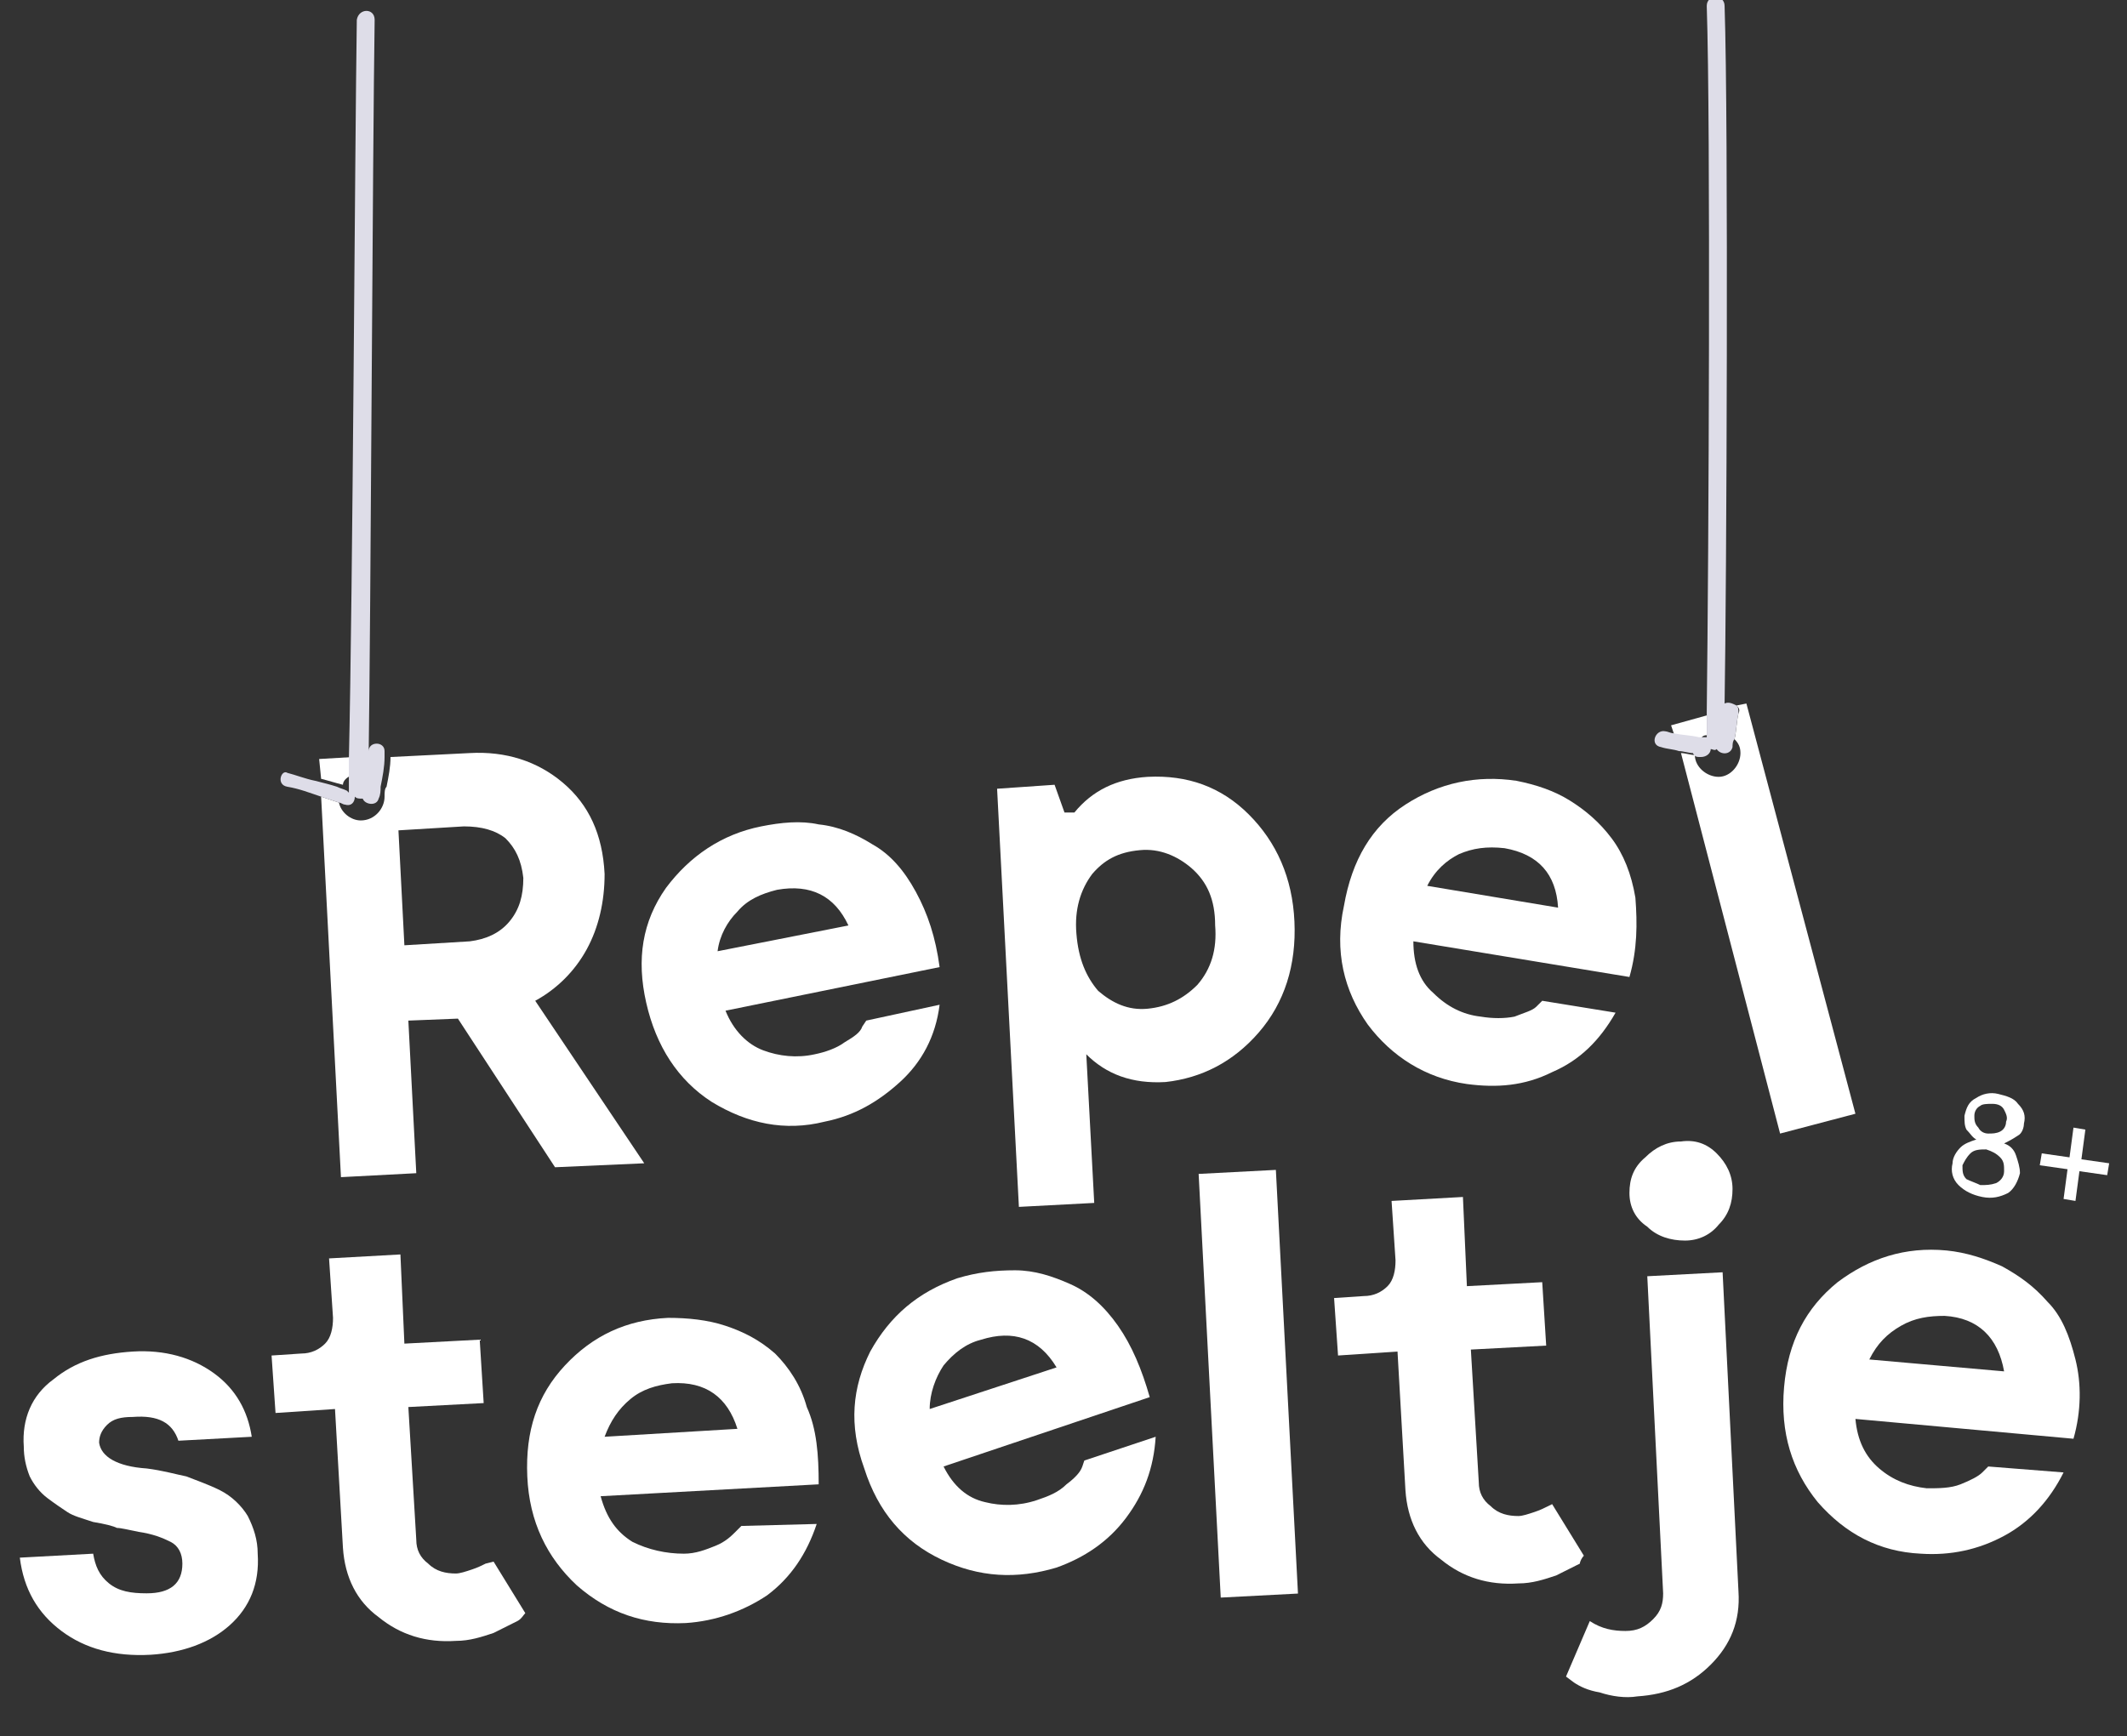 <?xml version="1.0" encoding="utf-8"?>
<!-- Generator: Adobe Illustrator 24.0.0, SVG Export Plug-In . SVG Version: 6.00 Build 0)  -->
<svg version="1.1" id="Laag_1" xmlns="http://www.w3.org/2000/svg" xmlns:xlink="http://www.w3.org/1999/xlink" x="0px" y="0px"
	 width="107.3px" height="87.6px" viewBox="0 0 107.3 87.6" style="enable-background:new 0 0 107.3 87.6;" xml:space="preserve">
<rect x="0" y="0" width="107.3" height="87.6" fill="#333333" stroke="none"/>
<style type="text/css">
	.st0{fill:none;}
	.st1{fill:#FFFFFF;}
	.st2{fill:#DEDDE8;}
</style>
<g>
	<path class="st0" d="M39.2,44.9c-0.8,0.2-1.5,0.5-2,1.1s-0.9,1.3-1,2.1l6.6-1.4C42.1,45.1,40.9,44.5,39.2,44.9z"/>
	<path class="st0" d="M34,69.8c-0.8,0-1.5,0.3-2.1,0.8s-1,1.1-1.3,1.9l6.8-0.4C36.8,70.5,35.7,69.7,34,69.8z"/>
	<path class="st0" d="M17.2,39.6c0.2,0.1,0.3,0.1,0.5,0.2c0,0,0.1,0,0.1,0.1l0,0c0-0.2,0-0.5,0-0.8C17.5,39.2,17.3,39.4,17.2,39.6z"
		/>
	<path class="st0" d="M23.7,47.6c0.8,0,1.5-0.4,2-1s0.7-1.4,0.7-2.2c0-0.9-0.3-1.5-0.9-2c-0.5-0.5-1.3-0.7-2.1-0.6L20.1,42l0.3,5.8
		L23.7,47.6z"/>
	<path class="st0" d="M75.9,42.8c-0.8-0.1-1.6,0-2.3,0.3c-0.7,0.3-1.3,0.9-1.7,1.6l6.7,1.1C78.5,44,77.6,43,75.9,42.8z"/>
	<path class="st0" d="M18.2,41.4c0.6,0,1.2-0.5,1.2-1.2c0-0.2,0-0.4-0.1-0.6c0,0.2-0.1,0.4-0.1,0.6c-0.1,0.4-0.7,0.4-0.8,0
		c-0.1,0-0.3,0-0.4-0.1c0,0.3-0.2,0.5-0.5,0.4c-0.1,0-0.2-0.1-0.3-0.1C17.2,41,17.7,41.4,18.2,41.4z"/>
	<path class="st0" d="M60.1,43.8c-0.8-0.7-1.6-1-2.6-0.9s-1.8,0.5-2.4,1.2c-0.6,0.7-0.8,1.7-0.8,3c0.1,1.2,0.4,2.2,1.1,2.9
		c0.6,0.7,1.5,1,2.5,0.9s1.8-0.4,2.5-1.2c0.7-0.7,1-1.7,0.9-3C61.3,45.5,60.9,44.5,60.1,43.8z"/>
	<path class="st0" d="M49.5,67.6c-0.8,0.3-1.4,0.7-1.9,1.3c-0.5,0.6-0.7,1.3-0.7,2.2l6.4-2.2C52.4,67.5,51.1,67.1,49.5,67.6z"/>
	<path class="st0" d="M86,37.4L86,37.4c0.1-0.1,0.1-0.2,0.1-0.3c-0.1,0.1-0.3,0.2-0.4,0.3C85.8,37.3,85.9,37.4,86,37.4z"/>
	<path class="st0" d="M86.6,37.8c-0.1,0-0.2,0-0.3,0c0,0.2-0.2,0.4-0.5,0.4c-0.1,0-0.2,0-0.4-0.1l0,0c0,0.6,0.6,1.2,1.2,1.1
		c0.6,0,1.2-0.6,1.1-1.2c0-0.3-0.1-0.5-0.3-0.7c0,0.1,0,0.3-0.1,0.4C87.3,38.2,86.8,38.1,86.6,37.8z"/>
	<path class="st0" d="M98.1,66.5c-0.8-0.1-1.6,0.1-2.2,0.5c-0.7,0.4-1.2,1-1.6,1.7l6.8,0.6C100.8,67.5,99.8,66.6,98.1,66.5z"/>
	<path class="st1" d="M88.1,35.5l-0.5,0.1c0.1,0.1,0.2,0.2,0.1,0.4c-0.1,0.4-0.1,0.9-0.2,1.3c0.2,0.2,0.3,0.4,0.3,0.7
		c0,0.6-0.5,1.2-1.1,1.2s-1.2-0.5-1.2-1.1l0,0c-0.2,0-0.5-0.1-0.7-0.1l5,19.2l3.8-1L88.1,35.5z"/>
	<path class="st1" d="M86.1,37.1c0-0.3,0-0.7,0-1l-1.8,0.5l0.2,0.6c0.4,0.1,0.8,0.2,1.3,0.2C85.8,37.2,85.9,37.1,86.1,37.1z"/>
	<path class="st1" d="M47.4,50.7l-3.7,0.8l-0.2,0.3c-0.1,0.3-0.4,0.5-0.9,0.8c-0.4,0.3-1,0.5-1.5,0.6c-0.9,0.2-1.8,0.1-2.6-0.2
		s-1.5-1-1.9-2l10.8-2.2c-0.2-1.5-0.6-2.7-1.2-3.8c-0.6-1.1-1.3-1.9-2.2-2.4c-0.8-0.5-1.7-0.9-2.7-1c-0.9-0.2-1.9-0.1-2.9,0.1
		c-2,0.4-3.6,1.5-4.8,3.1c-1.2,1.7-1.5,3.6-1,5.8s1.6,3.9,3.3,5c1.8,1.1,3.7,1.5,5.7,1c1.5-0.3,2.7-1,3.8-2
		C46.5,53.6,47.2,52.3,47.4,50.7z M37.2,46c0.5-0.6,1.2-0.9,2-1.1c1.7-0.3,2.9,0.3,3.6,1.8L36.2,48C36.3,47.2,36.7,46.5,37.2,46z"/>
	<path class="st1" d="M63.5,52.1c1.3-1.5,1.9-3.4,1.8-5.6c-0.1-2.2-0.9-4-2.3-5.4c-1.4-1.4-3.1-2-5.1-1.9c-1.6,0.1-2.8,0.7-3.7,1.8
		h-0.5l-0.5-1.4l-2.9,0.2l1.1,21.1l3.8-0.2l-0.4-7.5c1,1,2.3,1.5,4,1.4C60.6,54.4,62.2,53.6,63.5,52.1z M60.4,49.7
		c-0.7,0.7-1.5,1.1-2.5,1.2c-1,0.1-1.8-0.3-2.5-0.9c-0.6-0.7-1-1.6-1.1-2.9c-0.1-1.2,0.2-2.2,0.8-3c0.6-0.7,1.3-1.1,2.4-1.2
		c1-0.1,1.9,0.3,2.6,0.9c0.8,0.7,1.2,1.6,1.2,2.9C61.4,47.9,61.1,48.9,60.4,49.7z"/>
	<path class="st1" d="M74,54.7c1.5,0.2,2.9,0.1,4.3-0.6c1.4-0.6,2.4-1.6,3.2-3l-3.7-0.6l-0.3,0.3c-0.2,0.2-0.6,0.3-1.1,0.5
		c-0.5,0.1-1.1,0.1-1.7,0c-0.9-0.1-1.7-0.5-2.4-1.2c-0.7-0.6-1-1.5-1-2.6l10.9,1.8c0.4-1.4,0.4-2.7,0.3-4c-0.2-1.2-0.6-2.2-1.2-3
		s-1.3-1.4-2.1-1.9c-0.8-0.5-1.7-0.8-2.7-1c-2-0.3-3.9,0.1-5.6,1.2c-1.7,1.1-2.7,2.8-3.1,5.1c-0.5,2.3,0,4.3,1.2,6
		C70.2,53.3,71.9,54.4,74,54.7z M73.6,43.1c0.7-0.3,1.4-0.4,2.3-0.3c1.7,0.3,2.6,1.3,2.7,3L72,44.7C72.4,43.9,73,43.4,73.6,43.1z"/>
	<path class="st1" d="M12.5,76.5c-0.3-0.5-0.8-1-1.4-1.3c-0.6-0.3-1.2-0.5-1.7-0.7c-0.5-0.1-1.2-0.3-2-0.4C5.9,74,5.1,73.5,5,72.8
		c0-0.3,0.1-0.6,0.4-0.9s0.7-0.4,1.3-0.4c1.3-0.1,2,0.3,2.3,1.2l3.7-0.2c-0.2-1.3-0.8-2.4-1.9-3.2c-1.1-0.8-2.5-1.2-4.1-1.1
		s-2.9,0.5-4,1.4c-1.1,0.8-1.6,2-1.5,3.4c0,0.5,0.1,1,0.3,1.5c0.2,0.4,0.5,0.8,0.9,1.1c0.4,0.3,0.7,0.5,1,0.7s0.7,0.3,1.3,0.5
		c0.6,0.1,1,0.2,1.2,0.3c0.2,0,0.6,0.1,1.1,0.2c0.7,0.1,1.2,0.3,1.6,0.5s0.6,0.6,0.6,1.1c0,1-0.6,1.5-1.8,1.5
		c-0.8,0-1.4-0.1-1.9-0.5S4.8,79,4.7,78.4L1,78.6c0.2,1.6,0.9,2.8,2.1,3.7c1.2,0.9,2.7,1.3,4.5,1.2c1.6-0.1,3-0.6,4-1.5
		s1.5-2.1,1.4-3.6C13,77.7,12.8,77.1,12.5,76.5z"/>
	<path class="st1" d="M24.5,78.9c-0.2,0.1-0.4,0.2-0.7,0.3c-0.3,0.1-0.6,0.2-0.8,0.2c-0.5,0-1-0.1-1.4-0.5c-0.4-0.3-0.6-0.7-0.6-1.2
		L20.6,71l3.8-0.2l-0.2-3.2l-3.8,0.2l-0.2-4.5l-3.6,0.2l0.2,3c0,0.5-0.1,1-0.4,1.3s-0.7,0.5-1.2,0.5l-1.5,0.1l0.2,2.9l3-0.2l0.4,7
		c0.1,1.5,0.7,2.7,1.8,3.5c1.1,0.9,2.4,1.3,3.9,1.2c0.7,0,1.3-0.2,1.9-0.4c0.6-0.3,1-0.5,1.2-0.6s0.3-0.3,0.4-0.4l-1.6-2.6
		L24.5,78.9z"/>
	<path class="st1" d="M39.1,68.3c-0.8-0.7-1.6-1.1-2.5-1.4s-1.9-0.4-2.9-0.4c-2.1,0.1-3.8,0.9-5.2,2.4c-1.4,1.5-2,3.3-1.9,5.6
		c0.1,2.3,1,4.1,2.5,5.5c1.6,1.4,3.4,2,5.5,1.9c1.5-0.1,2.9-0.6,4.1-1.4c1.2-0.9,2-2.1,2.5-3.6L37.4,77l-0.3,0.3
		c-0.2,0.2-0.5,0.5-1,0.7s-1,0.4-1.6,0.4c-0.9,0-1.8-0.2-2.6-0.6c-0.8-0.5-1.3-1.2-1.6-2.3l11-0.6c0-1.5-0.1-2.8-0.6-3.9
		C40.4,69.9,39.8,69,39.1,68.3z M30.5,72.5c0.3-0.8,0.7-1.4,1.3-1.9s1.3-0.7,2.1-0.8c1.7-0.1,2.8,0.7,3.3,2.3L30.5,72.5z"/>
	<path class="st1" d="M54.6,74c-0.1,0.3-0.4,0.6-0.8,0.9c-0.4,0.4-0.9,0.6-1.5,0.8c-0.9,0.3-1.8,0.3-2.6,0.1
		c-0.9-0.2-1.6-0.8-2.1-1.8L58,70.5c-0.4-1.4-0.9-2.6-1.6-3.6c-0.7-1-1.5-1.7-2.4-2.1s-1.8-0.7-2.8-0.7s-1.9,0.1-2.9,0.4
		c-2,0.7-3.4,1.9-4.4,3.7c-0.9,1.8-1.1,3.7-0.3,5.9c0.7,2.2,2,3.7,3.9,4.6s3.8,1,5.8,0.4c1.4-0.5,2.6-1.3,3.5-2.5s1.4-2.5,1.5-4.1
		l-3.6,1.2L54.6,74z M46.9,71.1c0-0.8,0.3-1.6,0.7-2.2c0.5-0.6,1.1-1.1,1.9-1.3c1.6-0.5,2.9-0.1,3.8,1.4L46.9,71.1z"/>
	
		<rect x="61" y="59.1" transform="matrix(0.999 -5.210222e-02 5.210222e-02 0.999 -3.551 3.374)" class="st1" width="3.9" height="21.4"/>
	<path class="st1" d="M86.9,64.2l-3.8,0.2l0.8,16c0,0.5-0.1,0.9-0.5,1.3s-0.8,0.6-1.4,0.6s-1.2-0.1-1.8-0.5L79,84.6l0.4,0.3
		c0.3,0.2,0.7,0.4,1.3,0.5c0.6,0.2,1.3,0.3,1.9,0.2c1.5-0.1,2.7-0.6,3.7-1.6s1.5-2.2,1.4-3.7L86.9,64.2z"/>
	<path class="st1" d="M82.2,60.2c0,0.7,0.3,1.3,0.9,1.7c0.5,0.5,1.2,0.7,1.9,0.7c0.7,0,1.3-0.3,1.7-0.8c0.5-0.5,0.7-1.1,0.7-1.8
		s-0.3-1.3-0.8-1.8s-1.1-0.7-1.8-0.6c-0.7,0-1.3,0.3-1.8,0.8C82.4,58.9,82.2,59.5,82.2,60.2z"/>
	<path class="st1" d="M104.7,68.6c-0.3-1.2-0.7-2.2-1.4-2.9c-0.7-0.8-1.4-1.3-2.3-1.8c-0.9-0.4-1.8-0.7-2.8-0.8
		c-2.1-0.2-3.9,0.4-5.5,1.6c-1.6,1.3-2.5,3-2.7,5.3s0.4,4.2,1.7,5.8c1.4,1.6,3.1,2.5,5.2,2.6c1.5,0.1,2.9-0.2,4.2-0.9
		c1.3-0.7,2.3-1.8,3-3.2l-3.8-0.3l-0.3,0.3c-0.2,0.2-0.6,0.4-1.1,0.6s-1.1,0.2-1.7,0.2c-0.9-0.1-1.7-0.4-2.4-1
		c-0.7-0.6-1.1-1.4-1.2-2.5l11,1C105,71.2,105,69.8,104.7,68.6z M94.3,68.6c0.4-0.8,0.9-1.3,1.6-1.7c0.7-0.4,1.4-0.5,2.2-0.5
		c1.7,0.1,2.7,1.1,3,2.8L94.3,68.6z"/>
	<path class="st1" d="M17.8,39.1c0-0.3,0-0.6,0-0.9l-1.7,0.1l0.1,1c0.4,0.1,0.7,0.2,1.1,0.3C17.3,39.4,17.5,39.2,17.8,39.1z"/>
	<path class="st1" d="M19.4,40.2c0,0.6-0.5,1.2-1.2,1.2c-0.5,0-1-0.4-1.1-0.9c-0.3-0.1-0.6-0.2-0.9-0.3l1,19.2l3.8-0.2l-0.4-7.7
		l2.5-0.1l4.9,7.5l4.5-0.2L27,50.5c1.1-0.6,2-1.5,2.6-2.6s0.9-2.4,0.9-3.8c-0.1-2-0.8-3.5-2.1-4.6c-1.3-1.1-2.9-1.6-4.7-1.5l-4,0.2
		c0,0.5-0.1,1-0.2,1.5C19.4,39.8,19.4,40,19.4,40.2z M23.4,41.7c0.9,0,1.6,0.2,2.1,0.6c0.5,0.5,0.8,1.1,0.9,2c0,0.9-0.2,1.6-0.7,2.2
		c-0.5,0.6-1.2,0.9-2,1l-3.3,0.2l-0.3-5.8L23.4,41.7z"/>
	<path class="st2" d="M14.5,39.7c0.6,0.1,1.1,0.3,1.7,0.5c0.3,0.1,0.6,0.2,0.9,0.3c0.1,0,0.2,0.1,0.3,0.1c0.3,0.1,0.5-0.1,0.5-0.4
		c0.1,0.1,0.2,0.1,0.4,0.1c0.1,0.3,0.7,0.4,0.8,0c0.1-0.2,0.1-0.4,0.1-0.6c0.1-0.5,0.2-1,0.2-1.5c0-0.1,0-0.2,0-0.3
		c0-0.5-0.8-0.5-0.8,0c0.1-6.5,0.2-30.5,0.3-36.9c0-0.6-0.8-0.6-0.9,0c-0.1,6.7-0.2,28.7-0.4,37.3c0,0.3,0,0.6,0,0.9
		c0,0.3,0,0.5,0,0.8l0,0l-0.1-0.1c-0.2-0.1-0.3-0.1-0.5-0.2c-0.3-0.1-0.7-0.2-1.1-0.3c-0.5-0.1-1-0.3-1.4-0.4
		C14.2,38.8,13.9,39.6,14.5,39.7z"/>
	<path class="st2" d="M85.8,38.2c0.3,0,0.5-0.2,0.5-0.4c0.1,0,0.2,0.1,0.3,0c0.2,0.3,0.7,0.3,0.8-0.1c0-0.1,0-0.3,0.1-0.4
		c0.1-0.4,0.1-0.9,0.2-1.3c0-0.2,0-0.3-0.1-0.4c-0.2-0.1-0.4-0.2-0.6-0.1c0.1-5.9,0.2-29.3,0-35.2c0-0.6-0.9-0.6-0.9,0
		c0.2,6.1,0.1,27.6,0,35.6c0,0.4,0,0.7,0,1c0,0.1,0,0.2,0,0.3H86c-0.1,0-0.2,0-0.3,0c-0.4-0.1-0.8-0.1-1.3-0.2
		c-0.1,0-0.3-0.1-0.4-0.1c-0.5-0.1-0.8,0.7-0.2,0.8c0.3,0.1,0.6,0.1,0.9,0.2c0.2,0,0.5,0.1,0.7,0.1C85.5,38.2,85.6,38.2,85.8,38.2z"
		/>
	<path class="st1" d="M79.9,78.5l-1.6-2.6L78.1,76c-0.2,0.1-0.4,0.2-0.7,0.3c-0.3,0.1-0.6,0.2-0.8,0.2c-0.5,0-1-0.1-1.4-0.5
		c-0.4-0.3-0.6-0.7-0.6-1.2l-0.4-6.7l3.8-0.2l-0.2-3.2L74,64.9l-0.2-4.5l-3.6,0.2l0.2,3c0,0.5-0.1,1-0.4,1.3
		c-0.3,0.3-0.7,0.5-1.2,0.5l-1.5,0.1l0.2,2.9l3-0.2l0.4,7c0.1,1.5,0.7,2.7,1.8,3.5c1.1,0.9,2.4,1.3,3.9,1.2c0.7,0,1.3-0.2,1.9-0.4
		c0.6-0.3,1-0.5,1.2-0.6C79.7,78.8,79.8,78.6,79.9,78.5z"/>
</g>
<g>
	<path class="st1" d="M101.1,57.7c0.3,0.1,0.5,0.3,0.6,0.6c0.1,0.3,0.2,0.6,0.2,0.9c-0.1,0.4-0.3,0.8-0.6,1
		c-0.4,0.2-0.8,0.3-1.3,0.2c-0.5-0.1-0.9-0.3-1.2-0.6c-0.3-0.3-0.4-0.7-0.3-1.1c0-0.3,0.2-0.6,0.4-0.8c0.2-0.2,0.5-0.3,0.8-0.4l0,0
		c-0.2-0.1-0.3-0.3-0.5-0.5c-0.1-0.2-0.1-0.4-0.1-0.7c0.1-0.4,0.2-0.7,0.6-0.9c0.3-0.2,0.7-0.3,1.1-0.2c0.4,0.1,0.8,0.2,1,0.5
		c0.3,0.3,0.4,0.6,0.3,1c0,0.2-0.1,0.5-0.3,0.6C101.5,57.5,101.3,57.6,101.1,57.7L101.1,57.7z M99.9,59.8c0.3,0,0.5,0,0.8-0.1
		c0.2-0.1,0.4-0.3,0.4-0.6c0-0.3,0-0.5-0.2-0.7c-0.2-0.2-0.4-0.3-0.7-0.4c-0.3,0-0.6,0-0.8,0.2c-0.2,0.2-0.3,0.4-0.4,0.6
		c0,0.3,0,0.5,0.2,0.7C99.4,59.6,99.7,59.7,99.9,59.8z M101.1,56c-0.1-0.2-0.3-0.3-0.6-0.3c-0.2,0-0.5,0-0.6,0.1
		c-0.2,0.1-0.3,0.3-0.3,0.5c0,0.2,0,0.4,0.2,0.6c0.1,0.2,0.3,0.3,0.5,0.3c0.2,0,0.4,0,0.6-0.1c0.2-0.1,0.3-0.3,0.3-0.5
		C101.3,56.4,101.2,56.2,101.1,56z"/>
	<path class="st1" d="M106.4,58.7l-0.1,0.6l-1.4-0.2l-0.2,1.5l-0.6-0.1l0.2-1.5l-1.4-0.2l0.1-0.6l1.4,0.2l0.2-1.5l0.6,0.1l-0.2,1.5
		L106.4,58.7z"/>
</g>
</svg>
